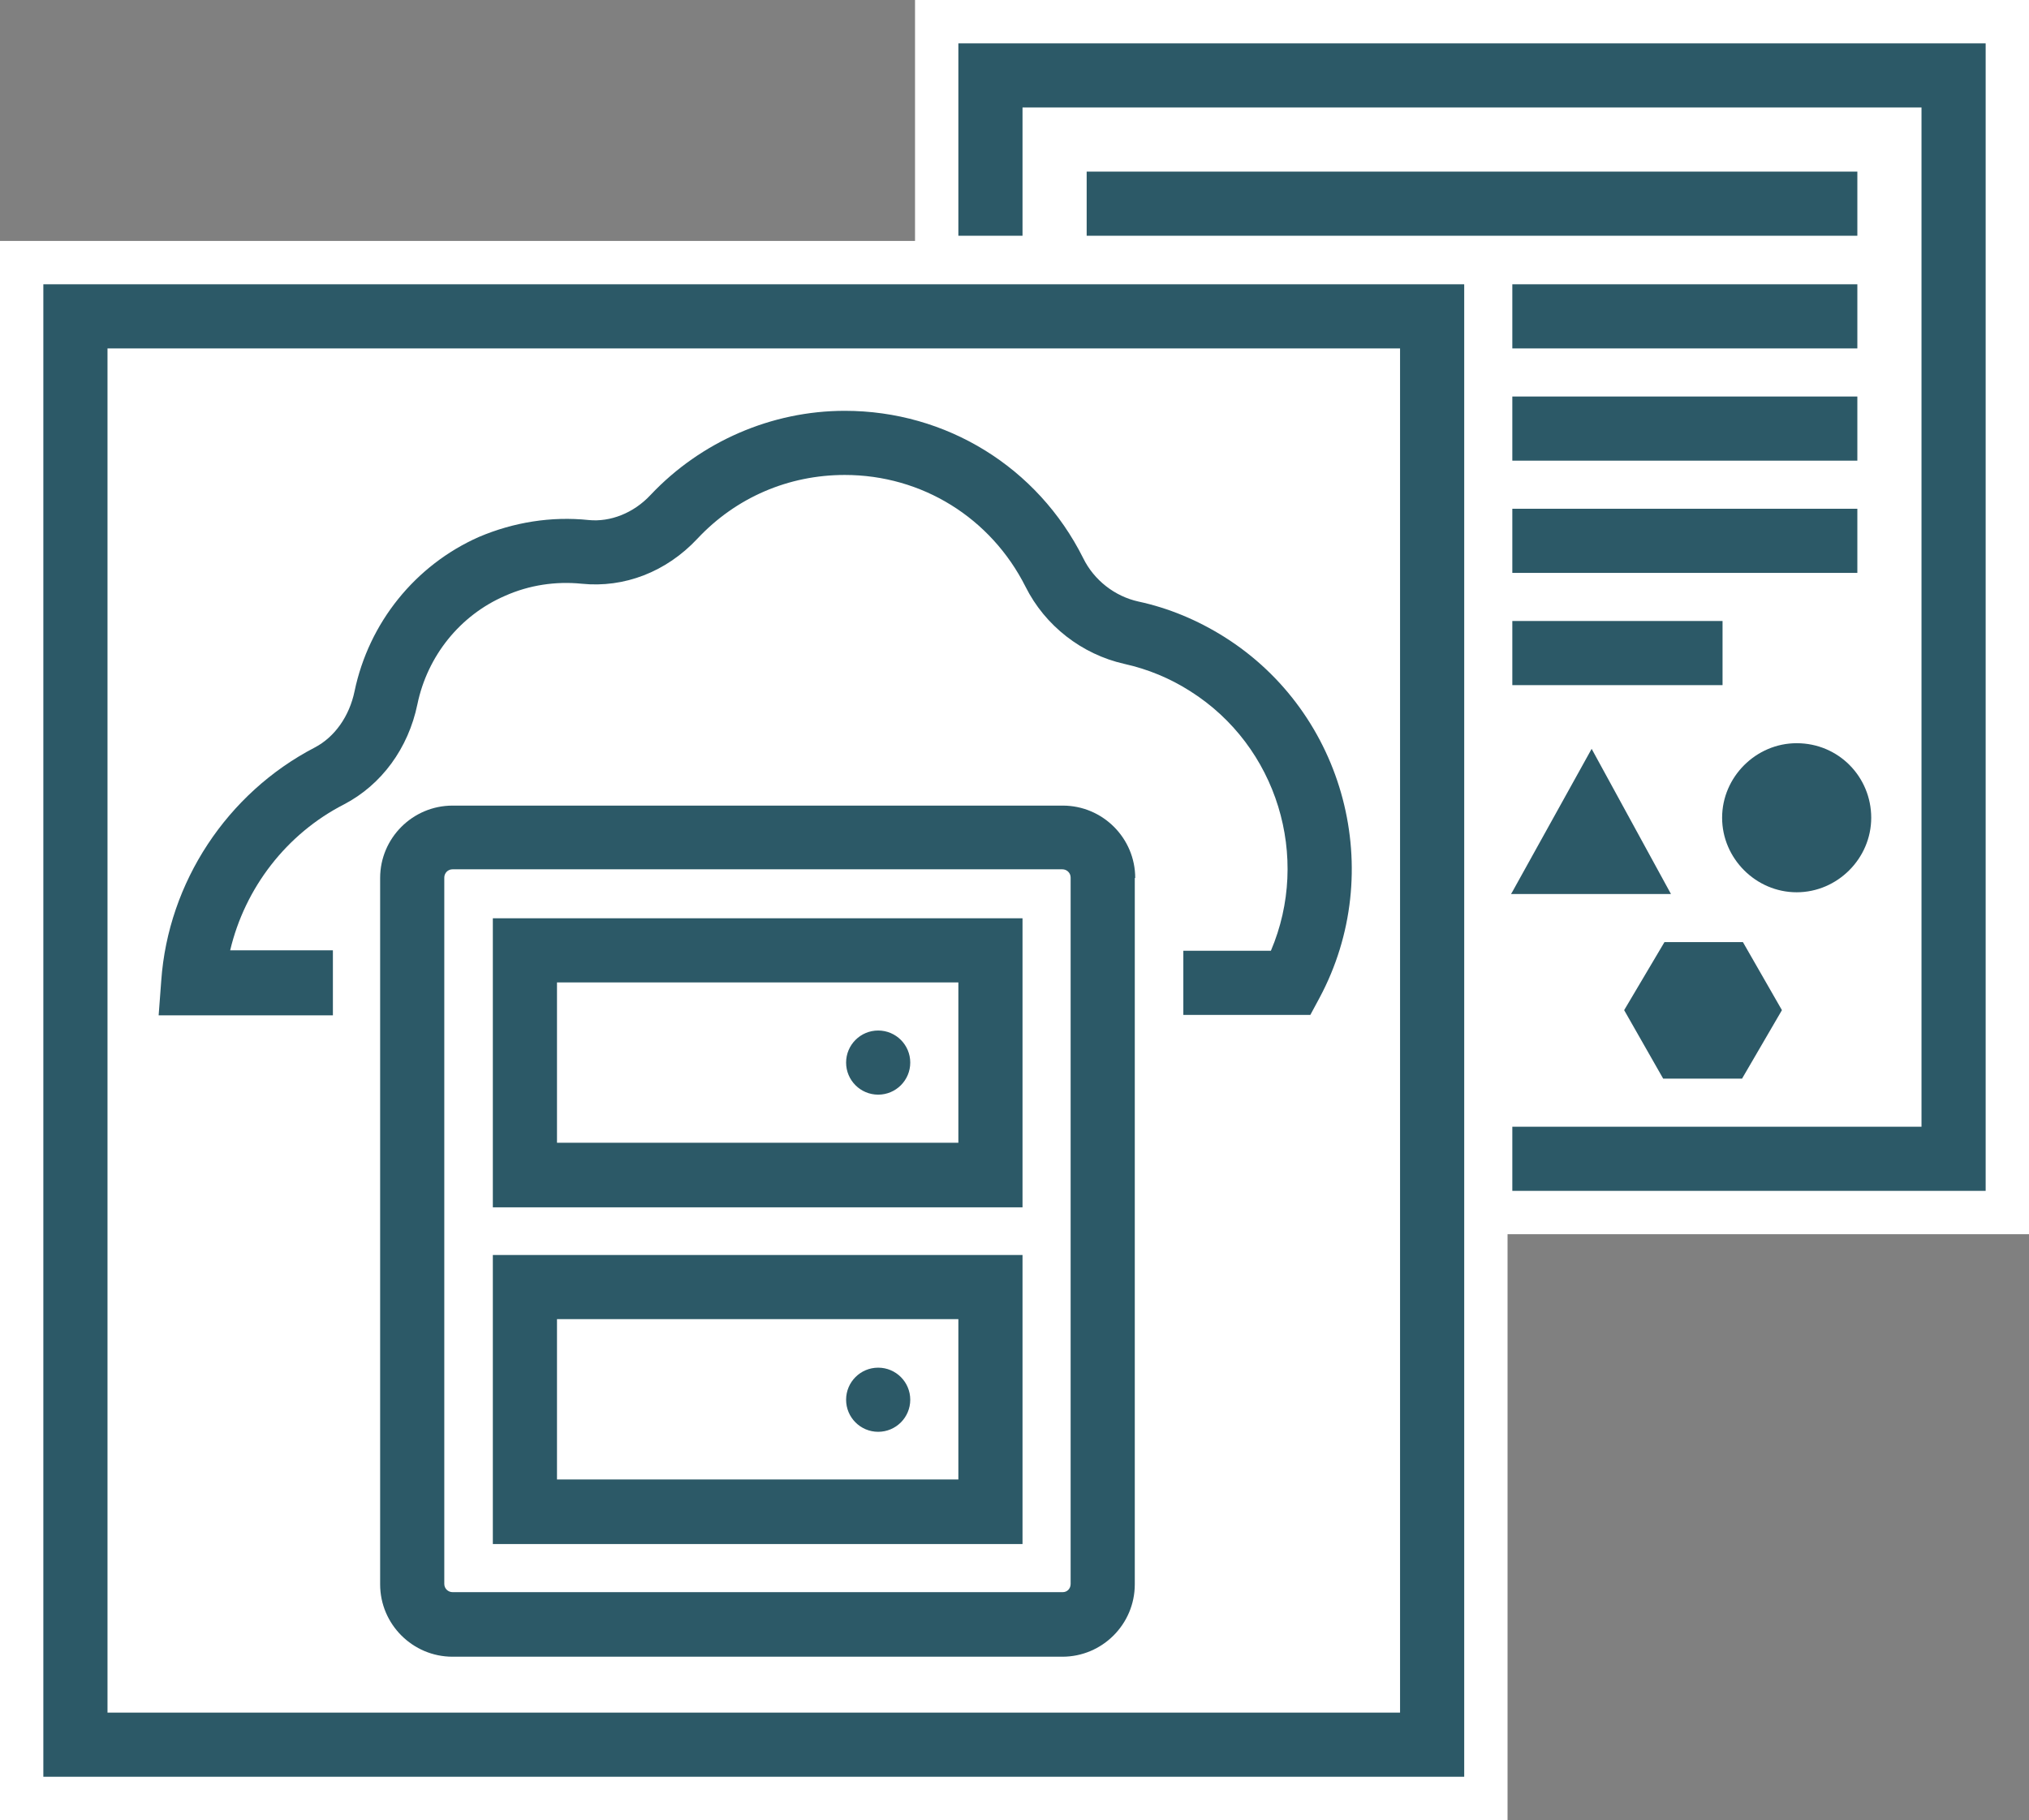 <?xml version="1.0" encoding="utf-8"?>
<!-- Generator: Adobe Illustrator 24.0.2, SVG Export Plug-In . SVG Version: 6.00 Build 0)  -->
<svg version="1.1" id="Layer_1" xmlns="http://www.w3.org/2000/svg" xmlns:xlink="http://www.w3.org/1999/xlink" x="0px" y="0px"
	 viewBox="0 0 46.81 42" style="enable-background:new 0 0 46.81 42;" xml:space="preserve">
<rect x="0" y="0" width="46.81" height="42" fill="#808080" stroke="none"/>
<style type="text/css">
	.st0{fill:#FFFFFF;}
	.st1{fill:#2C5967;}
</style>
<g>
	<g>
		<polygon class="st0" points="0.5,41.5 0.5,6.06 21.61,6.06 21.61,0.5 46.31,0.5 46.31,27.98 34.28,27.98 34.28,41.5 		"/>
		<path class="st0" d="M45.81,1v26.48H33.78V41H1V6.56h21.11V1H45.81 M46.81,0h-1h-23.7h-1v1v4.56H1H0v1V41v1h1h32.78h1v-1V28.48
			h11.04h1v-1V1V0L46.81,0z"/>
	</g>
	<g>
		<polygon class="st1" points="45.81,1 22.11,1 22.11,5.44 23.59,5.44 23.59,2.48 44.33,2.48 44.33,26 34.89,26 34.89,27.48 
			45.81,27.48 		"/>
		<polygon class="st1" points="42.85,6.56 34.89,6.56 34.89,7.3 34.89,8.04 42.85,8.04 		"/>
		<polygon class="st1" points="42.85,3.96 25.07,3.96 25.07,5.44 33.04,5.44 34.89,5.44 34.89,5.44 42.85,5.44 		"/>
		<rect x="34.89" y="9.15" class="st1" width="7.96" height="1.48"/>
		<rect x="34.89" y="11.74" class="st1" width="7.96" height="1.48"/>
		<rect x="34.89" y="14.33" class="st1" width="4.85" height="1.48"/>
		<path class="st1" d="M33.78,6.56h-5.37H1V41h32.78V6.56z M2.48,39.52V8.04h25.93h3.89v31.48H2.48z"/>
		<path class="st1" d="M7.67,21.93H5.31c0.34-1.44,1.3-2.69,2.63-3.37c0.86-0.45,1.48-1.29,1.69-2.31c0.23-1.11,0.98-2.05,2.02-2.5
			c0.56-0.25,1.17-0.34,1.77-0.28c0.98,0.1,1.95-0.27,2.67-1.04c0.89-0.95,2.1-1.47,3.4-1.47c1.78,0,3.37,0.99,4.17,2.58
			c0.45,0.9,1.3,1.56,2.28,1.78c0.54,0.12,1.05,0.33,1.52,0.63c2.01,1.27,2.78,3.83,1.86,5.99H27.3v1.48h2.93l0.21-0.39
			c1.56-2.91,0.6-6.57-2.19-8.33c-0.62-0.39-1.29-0.67-1.99-0.82c-0.54-0.12-1.02-0.49-1.27-1c-1.05-2.1-3.16-3.4-5.5-3.4
			c-1.69,0-3.32,0.71-4.48,1.94c-0.39,0.42-0.93,0.63-1.43,0.58c-0.86-0.09-1.73,0.05-2.53,0.39c-1.47,0.65-2.54,1.98-2.87,3.56
			c-0.12,0.58-0.46,1.06-0.92,1.3c-2.02,1.05-3.38,3.11-3.54,5.38l-0.06,0.8h4.02V21.93z"/>
		<path class="st1" d="M26.19,20.26c0-0.92-0.75-1.67-1.67-1.67H10.44c-0.92,0-1.67,0.75-1.67,1.67v16.3c0,0.92,0.75,1.67,1.67,1.67
			h14.07c0.92,0,1.67-0.75,1.67-1.67V20.26z M24.52,36.74H10.44c-0.1,0-0.19-0.08-0.19-0.19v-16.3c0-0.1,0.08-0.19,0.19-0.19h14.07
			c0.1,0,0.19,0.08,0.19,0.19v16.3C24.7,36.66,24.62,36.74,24.52,36.74z"/>
		<path class="st1" d="M23.59,26v-4.81H11.37v6.67h12.22V26z M12.85,22.67h9.26v3.7h-9.26V22.67z"/>
		<circle class="st1" cx="20.26" cy="24.52" r="0.74"/>
		<path class="st1" d="M11.37,35.63h12.22v-6.67H11.37V35.63z M12.85,30.44h9.26v3.7h-9.26V30.44z"/>
		<circle class="st1" cx="20.26" cy="32.3" r="0.74"/>
		<polygon class="st1" points="38.4,21.74 37.47,23.31 38.37,24.89 40.19,24.89 41.11,23.31 40.21,21.74 		"/>
		<path class="st1" d="M41.45,17.15c-0.94,0-1.72,0.78-1.72,1.72c0,0.94,0.78,1.72,1.72,1.72s1.72-0.78,1.72-1.72
			C43.17,17.93,42.42,17.15,41.45,17.15z"/>
		<polygon class="st1" points="36.72,17.28 34.89,20.58 34.86,20.63 34.89,20.63 38.55,20.63 		"/>
	</g>
</g>
</svg>
